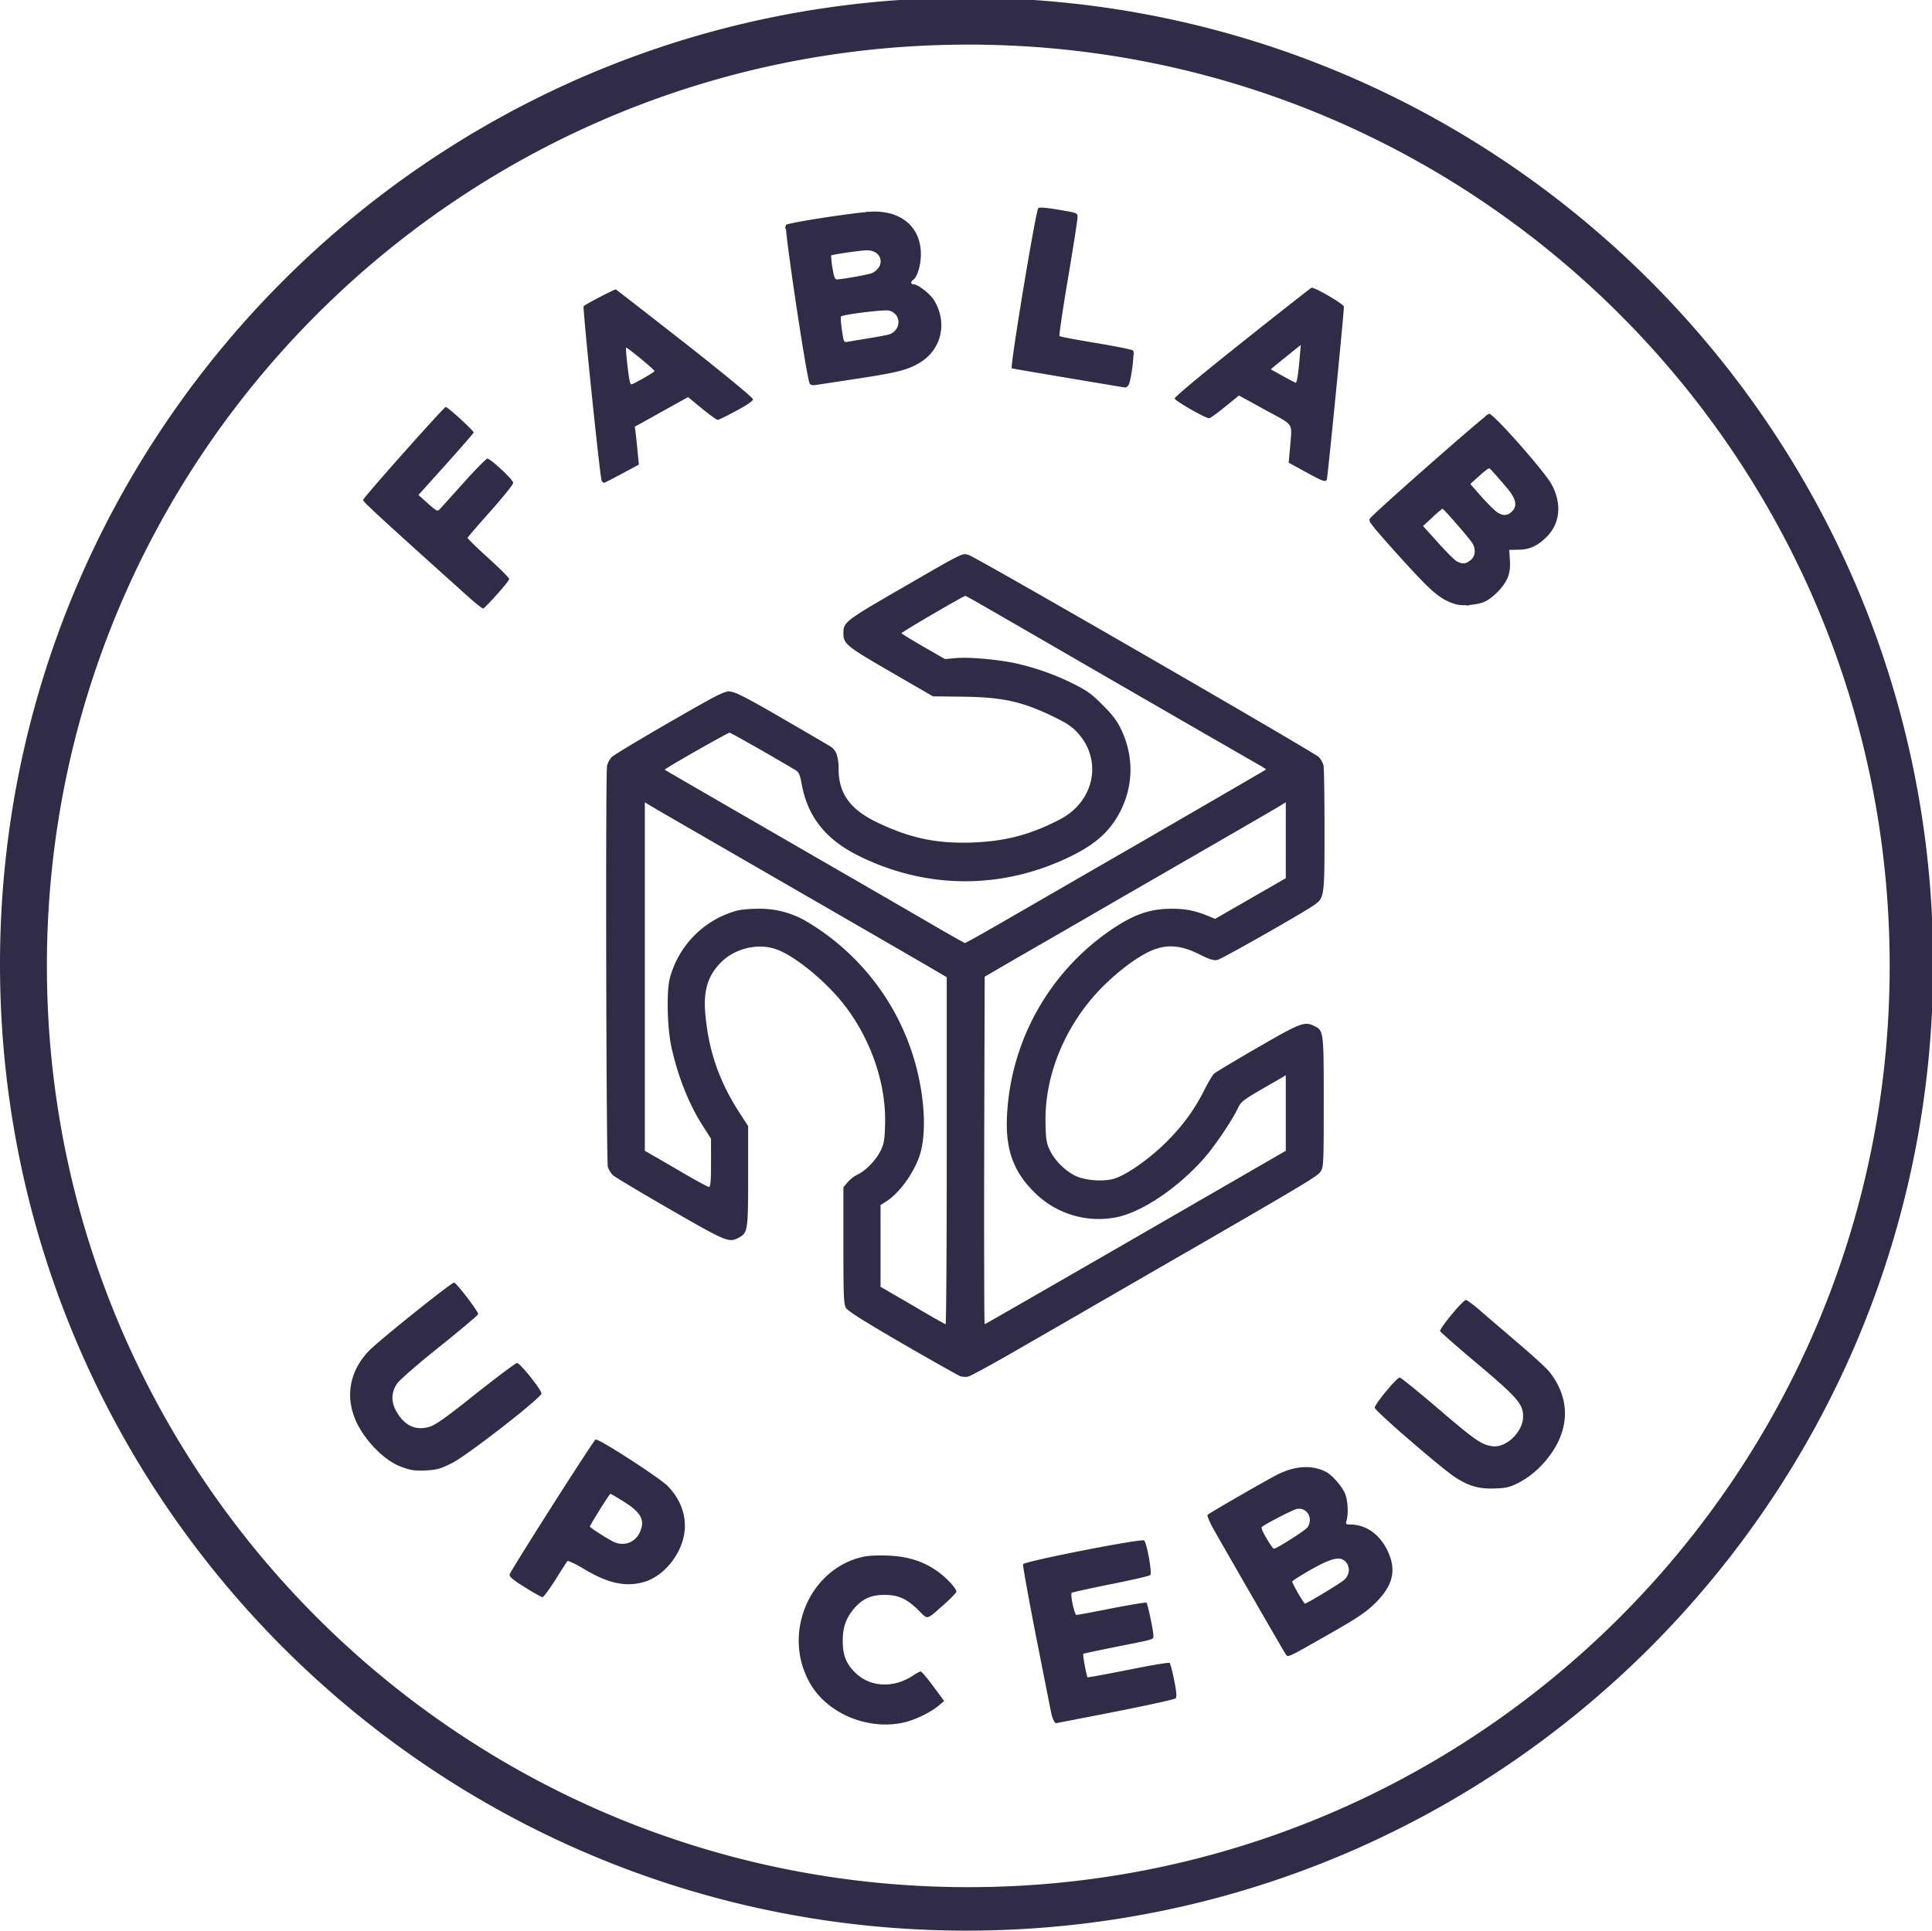 <svg xmlns="http://www.w3.org/2000/svg" width="1689" height="1688" viewBox="0 0 1689 1688">
  <defs>
    <style>
      .cls-1 {
        fill: #302c47;
        fill-rule: evenodd;
      }
    </style>
  </defs>
  <path class="cls-1" d="M845,1688C378.319,1688,0,1309.68,0,843S378.319-2,845-2s845,378.319,845,845S1311.68,1688,845,1688ZM846.5,39C401.635,39,41,399.635,41,844.5S401.635,1650,846.5,1650,1652,1289.37,1652,844.5,1291.37,39,846.5,39Zm480.81,1257.62c-7.77,3.81-10.87,4.52-21.17,4.8-12.99.43-21.6-1.97-33.31-9.32-10.87-6.77-71-58.59-71-61.28-0.14-2.96,19.19-26.4,21.88-26.4,0.98,0,15.95,12.14,33.31,26.97,32.46,27.81,37.96,31.63,47.28,33.04,12.14,1.98,27.24-12.43,27.24-25.98,0-10.87-4.94-16.52-39.94-46.03-17.5-14.69-32.18-27.68-32.61-28.52-0.84-2.12,19.9-27.26,22.59-27.26,0.98,0,6.77,4.24,12.84,9.61,6.07,5.22,21.17,18.21,33.59,28.8s24.42,21.6,26.68,24.57c20.89,26.69,17.22,57.89-9.88,84.44A80.579,80.579,0,0,1,1327.31,1296.62Zm0-815.981-7.91.141,0.57,8.9c0.42,6.072-.14,10.872-1.84,15.108-2.82,7.484-12.28,17.509-20.04,21.18-2.97,1.524-8.22,2.558-13.39,2.959-0.02.307-.79,0.54-1.99,0.43a2.553,2.553,0,0,1-1.42-.255,30.092,30.092,0,0,1-9.03-.875c-14.11-4.659-20.47-10.166-52.51-45.748-13.49-15.1-19.39-21.871-21.49-25.381-0.36.413-.71-0.182-0.69-1.361a2.249,2.249,0,0,1,.17-2.486c3.05-4.332,83.21-74.985,100.71-89.061a2.667,2.667,0,0,1,1.47-1.306,0.244,0.244,0,0,1,.11.058,9.018,9.018,0,0,1,1.73-1.187c3.53-.565,48.84,50.69,54.91,62.127,8.89,16.944,7.19,33.746-4.52,45.466C1344.39,477.25,1336.91,480.639,1327.31,480.639Zm-66.34-35.865a101.345,101.345,0,0,0-8.75,7.625l-8.19,7.483,12.85,14.261c7.05,7.908,14.53,15.391,16.51,16.521,5.22,2.824,7.76,2.541,12.14-.848,4.09-3.106,4.94-9.036,1.97-14.4C1285.67,471.884,1262.1,444.774,1260.97,444.774Zm56.17-18.5c-13.4-15.532-14.53-16.8-15.52-16.8-0.57,0-4.52,3.106-8.75,6.918l-7.48,6.778,9.17,10.449c5.08,5.789,11.15,11.86,13.55,13.7,5.22,3.812,9.32,3.953,13.27.282C1326.88,442.515,1325.61,436.3,1317.14,426.277ZM1180.23,1332.91c13.84,0,25.97,8.47,32.89,23.16,7.9,16.66,4.8,30.07-10.59,45.32-8.32,8.19-15.1,12.85-40.93,27.53-35.14,20.05-35.43,20.2-37.26,17.94-1.13-1.42-36.13-62.13-62.81-108.73-4.09-7.34-6.49-12.99-5.79-13.69,1.7-1.7,51.24-30.22,61.26-35.3,15.1-7.63,30.21-8.47,42.2-2.26,5.37,2.82,14.12,12.71,16.66,19.06,2.4,5.65,3.1,17.09,1.41,23.16C1176.28,1332.63,1176.56,1332.91,1180.23,1332.91Zm-46.57-13.56c-3.53.71-27.67,13.14-30.63,15.82-0.85.71,1.83,6.21,6.21,13.13,1.97,3.25,3.95,5.79,4.37,5.79,2.4,0,27.53-15.96,29.36-18.64C1148.48,1327.69,1142.55,1317.52,1133.66,1319.35Zm42.48,45.89c-4.8-4.8-12.28-2.96-30.49,7.35-8.75,4.94-15.95,9.6-15.95,10.3s2.4,5.37,5.23,10.31c2.82,4.8,5.5,8.9,5.78,8.9,1.7,0,31.34-17.94,34.58-20.9C1180.09,1376.68,1180.52,1369.62,1176.14,1365.24Zm-34.86-952.659-14.68-8.048,1.13-12.708c1.83-23.157,4.37-19.2-21.74-33.464l-22.86-12.567-12.14,9.884c-6.78,5.507-12.99,10.025-13.98,10.025-3.1,0-29.64-15.108-30.06-17.226-0.28-1.271,22.58-20.332,59-49.278,32.6-25.98,59.84-47.3,60.55-47.584,2.4-.847,28.37,14.261,28.37,16.52,0,5.79-14.26,150.235-14.96,151.365C1158.64,421.618,1156.24,420.771,1141.28,412.581Zm-12.42-104.345c-4.52,3.671-10.45,8.472-13.13,10.59l-4.8,4.094,10.45,5.789c5.78,3.248,10.86,5.79,11.29,5.931,1.13,0,2.26-6.919,3.53-21.745l0.98-11.3Zm-137.95,2c-0.186,6.876-2.169,20.872-3.9,25.537-0.706,1.695-2.259,3.107-3.67,2.965-1.835-.141-96.4-16.1-98.8-16.661-1.835-.424,20.89-137.809,23.148-140.068,0.847-.848,5.787-0.565,14.679.847,20.325,3.389,19.619,3.106,19.619,7.483,0,2.118-3.811,26.122-8.327,53.232-4.658,27.251-7.9,49.843-7.481,50.266,0.565,0.565,14.961,3.248,32.04,6.072s31.617,5.789,32.322,6.5a3.486,3.486,0,0,1,.368,1.812c0.02,0.013.036,0.009,0.056,0.024a1.7,1.7,0,0,1,0,1.976A0.489,0.489,0,0,1,990.91,310.232ZM1157.09,669.42c0.42,2.542.84,27.957,0.84,56.621,0,57.467-.14,58.738-8.61,64.951-8.04,5.93-80.73,47.3-84.97,48.29-3.1.706-6.77-.283-15.95-4.942-14.96-7.484-26.53-8.755-38.81-4.378C998.3,833.916,981.5,845.777,966.4,860.32c-34.016,32.9-53.776,79.071-52.365,122.984,0.283,13.131.988,16.806,3.953,22.736,4.234,8.75,13.267,17.65,22.159,22.02,9.175,4.38,26.253,5.37,35.428,1.98,11.433-4.24,30.207-17.65,44.177-31.628,14.54-14.544,24.42-28.1,33.45-46.031,3.11-6.212,6.78-12.284,8.19-13.7,1.55-1.271,18.63-11.578,38.25-22.874,37.54-21.745,40.93-23.015,49.54-18.638,8.05,4.1,8.05,4.659,8.05,66.645,0,55.352-.14,56.9-2.97,60.852-2.96,3.96-12.98,10.03-115.6,69.33-30.2,17.37-65.487,37.84-78.331,45.19-12.844,7.48-42.908,24.85-67.044,38.68-24,13.98-45.308,25.56-47.284,25.84a16.433,16.433,0,0,1-6.492-.42c-1.553-.56-24.136-13.27-50.248-28.38-33.31-19.34-47.99-28.52-49.683-31.35-1.976-3.39-2.259-10.3-2.259-54.64v-50.83l3.67-4.38a29.194,29.194,0,0,1,8.751-6.78c7.2-3.38,15.95-12.56,20.184-20.89,2.823-5.93,3.529-9.605,3.811-22.736,1.129-34.311-11.433-72.294-33.875-102.369-16.514-22.168-46.437-46.737-63.092-51.537-15.949-4.8-35.145.423-46.719,12.284-11.151,11.437-15.1,24.145-13.55,43.489,2.682,33.04,12.138,60.433,30.487,88.531l7.058,10.872V1028.2c0,47.87-.283,49.85-8.469,54.08-8.328,4.38-10.727,3.39-59.705-24.85-25.829-14.82-48.271-28.38-50.106-29.93a21.059,21.059,0,0,1-4.376-7.2c-1.411-4.94-2.117-343.82-.705-350.738a18.13,18.13,0,0,1,4.093-7.625c1.835-1.836,24.7-15.532,50.812-30.64,37.7-21.633,45.808-26.141,50.682-26.623a1.68,1.68,0,0,1,1.621-.026c0.347,0.022.693,0.058,1.05,0.1,4.376,0.423,16.8,6.918,45.167,23.439,21.6,12.566,40.367,23.438,41.779,24.427a13.081,13.081,0,0,1,5.589,7.172,0.9,0.9,0,0,1,.2.452,0.854,0.854,0,0,1-.016.1,38.46,38.46,0,0,1,1.427,11.625c0,21.6,9.88,35.441,33.028,46.736,29.217,14.12,52.506,19.062,84.123,17.933,29.217-1.13,50.812-6.919,76.642-20.333C956.659,700.625,964,665.043,942.4,641.039c-4.94-5.506-9.739-8.754-20.749-14.119-27.946-13.555-45.025-17.368-79.888-17.791l-26.112-.283-37.121-21.462c-38.956-22.591-41.215-24.427-41.215-33.887,0-9.319,1.835-10.872,48.272-37.7,57.87-33.464,55.329-32.193,61.116-30.64,5.928,1.553,301.773,172.4,306.283,176.78A18.492,18.492,0,0,1,1157.09,669.42ZM563.711,701.472V1006.18l9.6,5.5c5.222,2.97,17.5,10.17,27.241,15.82s18.49,10.31,19.337,10.31c1.27,0,1.693-5.93,1.693-21.18V995.588l-6.492-10.166c-12.7-19.486-22.443-44.054-28.23-70.458-3.528-16.379-4.234-48.008-1.411-59.162a83.5,83.5,0,0,1,58.717-59.586c3.528-.988,12.42-1.694,19.76-1.694a80.674,80.674,0,0,1,42.626,12A209.313,209.313,0,0,1,801.4,934.308c7.481,29.651,8.328,59.021,2.4,76.532-5.364,15.53-18.067,32.9-29.358,39.82l-4.658,2.96v71.45l27.947,16.23c15.243,9.04,28.229,16.38,28.935,16.52,0.564,0,.987-68.34.987-151.78V854.39l-12.985-7.625c-7.2-4.236-64.5-37.417-127.454-73.705C624.4,736.772,570.768,705.849,568.368,704.3Zm535.369-33.605c-7.77-4.377-131.129-75.541-176.154-101.662-67.891-39.253-78.2-45.184-79.042-45.184-1.552,0-55.752,31.629-55.752,32.617,0,0.424,8.61,5.648,19.054,11.719L826.1,576.23l9.6-.848c11.009-.988,34.3.989,50.671,4.236a220.734,220.734,0,0,1,51.377,17.933c12.421,6.212,16.655,9.177,26.112,18.779,8.186,8.048,12.7,13.978,15.949,20.756,11.151,22.874,11.292,48.149.424,70.6-8.751,18.073-21.6,30.075-44.6,41.23-59.705,29.087-126.184,28.8-185.606-.989-28.794-14.4-44.32-34.452-49.4-63.539-1.412-7.624-2.259-9.319-5.787-11.437-25.83-15.249-55.894-32.334-57.164-32.334-1.412,0-57.305,31.769-56.6,32.334,0.423,0.424,42.484,24.71,116.727,67.634,78.759,45.466,95.838,55.35,123.5,71.446,11.715,6.778,21.736,12.426,22.3,12.426,0.706,0.141,23.571-12.849,50.812-28.663,27.382-15.815,74.807-43.207,105.436-60.857,73.4-42.5,106.42-61.7,106.99-62.127C1107.12,672.668,1103.59,670.409,1099.08,667.867Zm24.98,66.787V701.472l-4.52,2.824c-7.62,4.519-37.97,22.168-140.862,81.472-30.628,17.791-69.726,40.382-86.8,50.125l-31.052,18.073L860.4,1005.9c-0.141,83.58,0,151.92.424,151.92s59.7-34.17,131.971-75.82l131.267-75.82V940.1l-6.64,3.954c-32.46,18.638-32.04,18.355-35.56,25.556-5.09,10.59-20.05,32.613-29.22,43.063-24,27.11-55.9,48.15-78.479,51.96a79.469,79.469,0,0,1-70.29-22.59c-17.925-17.79-24.842-37.13-23.571-65.655a209.094,209.094,0,0,1,92.027-164.072c19.619-13.132,33.453-17.791,52.223-17.791,12.28,0,20.89,1.835,32.32,6.636l5.37,2.259,30.91-17.791,30.91-17.791V734.654ZM804.081,317.131c-10.727,6.354-18.772,8.472-54.764,13.979-17.785,2.683-34.157,5.224-36.275,5.507-1.976.423-4.375,0-5.081-.989-2.312-2.7-19.124-113.952-20.846-135.392-0.364.023-.608-0.4-0.608-1.146a1.04,1.04,0,0,1,.472-1.1,3.245,3.245,0,0,1,.093-1.3c1.846-1.847,50.074-9.386,70.426-11.284,0,0,0-.007,0-0.012a1.688,1.688,0,0,1,1.7-.139c2.188-.182,3.971-0.284,5.212-0.284,24.842,0,40.65,14.543,40.65,37.276,0,9.884-3.246,20.333-6.916,22.592-2.117,1.412-1.976,3.671.282,3.671,4.094,0,15.1,8.613,18.49,14.543C828.5,282.679,822.854,305.835,804.081,317.131Zm-46.154-98.274c-5.5,0-30.347,3.671-31.335,4.519a79.183,79.183,0,0,0,1.13,10.731c1.27,7.624,2.117,10.166,3.81,10.166,4.8,0,28.794-4.377,31.194-5.648C774.441,232.412,771.053,218.857,757.927,218.857Zm19.195,52.667c-4.093-.988-40.932,3.53-41.92,5.225-0.423.706,0,6.071,0.847,12,1.553,10.59,1.694,10.731,5.364,10.025,1.976-.423,10.3-1.694,18.49-3.106,8.186-1.271,16.09-2.824,17.784-3.389C788.273,288.186,787.991,274.348,777.122,271.524ZM643.6,359.208c-8.045,4.377-15.385,7.907-16.232,7.907s-7.057-4.518-13.691-9.884l-12.138-10.025-9.457,5.225c-5.081,2.824-15.526,8.613-23.289,12.99l-13.832,7.625,0.846,6.636c0.424,3.53,1.271,11.013,1.694,16.52l0.988,10.025-14.961,8.048c-8.187,4.378-15.1,7.908-15.526,7.908a5.847,5.847,0,0,1-1.976-1.695c-1.412-1.835-16.8-151.788-15.808-152.776,2.117-1.977,27.241-14.967,28.087-14.685,0.706,0.283,27.806,21.462,60.552,47.019,35,27.534,59.281,47.584,59.422,49C658.278,350.6,653.338,353.984,643.6,359.208ZM547.338,304c-0.565.565,1.835,23.439,3.105,28.945,0.282,1.695.988,3.107,1.411,3.107,1.694,0,20.325-10.59,20.325-11.578C572.179,323.2,548.043,303.294,547.338,304ZM395.606,1278.97c-10.021,5.09-13.408,6.07-22.442,6.64-11.009.56-15.243-.14-24.7-4.1-13.55-5.79-29.5-22.31-36.98-38.4-9.88-21.61-6.069-43.77,10.586-61.56,7.9-8.48,73.254-60.86,74.948-60.15,2.541,0.84,21.454,25.69,21.031,27.53a20.258,20.258,0,0,1-3.033,3.01,6.242,6.242,0,0,1-1.719,1.52c-5.9,5.17-16.672,14.13-28.841,23.85-18.631,14.83-34.863,28.95-37.121,32.19-5.5,7.77-5.646,16.24-.565,24.99,7.2,12.29,16.8,16.53,28.653,13,5.363-1.56,14.679-8.19,40.65-28.95,18.631-14.69,34.721-26.83,35.992-26.83,2.681,0.14,21.313,23.44,21.313,26.69C473.236,1222.07,409.3,1271.91,395.606,1278.97Zm13.127-808.78c-0.141.565,7.9,8.472,18.067,17.65,10.021,9.036,18.348,17.367,18.348,18.355s-4.8,7.06-10.727,13.555c-5.787,6.5-11.15,12-11.856,12.285s-6.775-4.519-13.691-10.731c-74.807-67.211-91.462-82.46-91.462-84.154,0-1.836,70.714-81.331,72.266-81.331,1.835,0,24.419,20.757,24.419,22.31,0,0.565-10.869,12.99-24.136,27.816l-24.136,26.827,8.186,7.343c7.763,6.918,8.469,7.342,10.586,4.942,1.27-1.271,10.586-11.72,20.89-23.157,10.3-11.578,19.619-20.9,20.607-20.9,2.823,0,22.583,18.5,22.583,21.18,0,1.412-8.892,12.425-19.76,24.709C418.049,459.035,409.015,469.484,408.733,470.19Zm111.928,788.45c2.682-1.13,55.753,33.32,63.092,40.66,13.691,14.12,18.349,32.06,12.562,49.28-5.363,16.24-18.772,30.22-32.887,34.46-16.231,4.8-32.04,1.41-53.211-11.44-7.34-4.38-13.692-7.34-14.256-6.64-0.424.57-5.223,7.91-10.445,16.38-5.363,8.33-10.3,15.11-11.292,15.11-0.846,0-7.9-3.95-15.526-8.76-10.444-6.49-13.55-9.17-13.126-11.15C446.56,1372.87,518.826,1259.35,520.661,1258.64Zm16.655,89.8c9.034,3.67,18.349-.14,22.16-9.03,4.658-10.31.988-17.09-14.679-26.83-5.646-3.53-10.727-6.5-11.15-6.5-0.847,0-17.926,27.39-17.926,28.67C515.721,1335.73,533.082,1346.75,537.316,1348.44Zm217.929,12.57c4.94-.99,13.691-1.27,22.3-0.85,16.514,0.85,29.358,4.94,41.214,13.13,8.046,5.51,17.361,15.39,17.361,18.36,0,0.85-4.658,5.65-10.162,10.59-16.655,14.68-14.4,14.12-22.725,5.93-10.586-10.45-17.784-13.7-29.922-13.7-11.716,0-18.914,3.25-26.112,11.3-7.481,8.61-10.445,16.66-10.445,28.8-0.141,12.99,3.529,21.46,12.562,29.37,12.985,11.44,32.6,11.86,48.977.99,2.964-1.98,5.928-3.53,6.634-3.53s5.646,5.79,10.868,12.85l9.6,12.99-4.658,3.95c-7.339,6.07-20.042,12.29-29.922,14.69-31.335,7.34-67.044-7.2-82.429-33.75C683.12,1428.78,707.538,1371.03,755.245,1361.01Zm245.025-14.12c2.4,2.4,7.06,28.52,5.37,30.21-0.85.85-16.376,4.38-34.725,8.05-18.208,3.67-33.593,7.06-34.016,7.49-1.411,1.41,2.4,19.34,4.234,19.34,0.847,0,14.821-2.54,30.911-5.79,16.232-3.1,29.786-5.36,30.206-4.94,1.13,0.99,6.07,24.71,6.07,28.66,0,3.67,2.68,2.97-33.594,10.17-14.961,2.96-27.382,5.65-27.665,5.93-0.705.71,2.823,19.48,3.67,20.47,0.424,0.29,16.373-2.68,35.71-6.49,19.339-3.96,35.569-6.64,36.129-6.07,0.57,0.7,2.4,7.48,3.96,15.25,2.11,10.87,2.4,14.54,1.13,15.81-0.99.85-24.7,6.07-52.652,11.58-28.088,5.51-51.377,10.02-51.8,10.02-1.27,0-3.388-4.37-4.234-9.17-0.565-2.26-6.352-32.06-13.127-66.08-6.634-34.03-11.856-62.7-11.433-63.69C895.4,1365.1,998.3,1344.91,1000.27,1346.89Z"/>
</svg>
